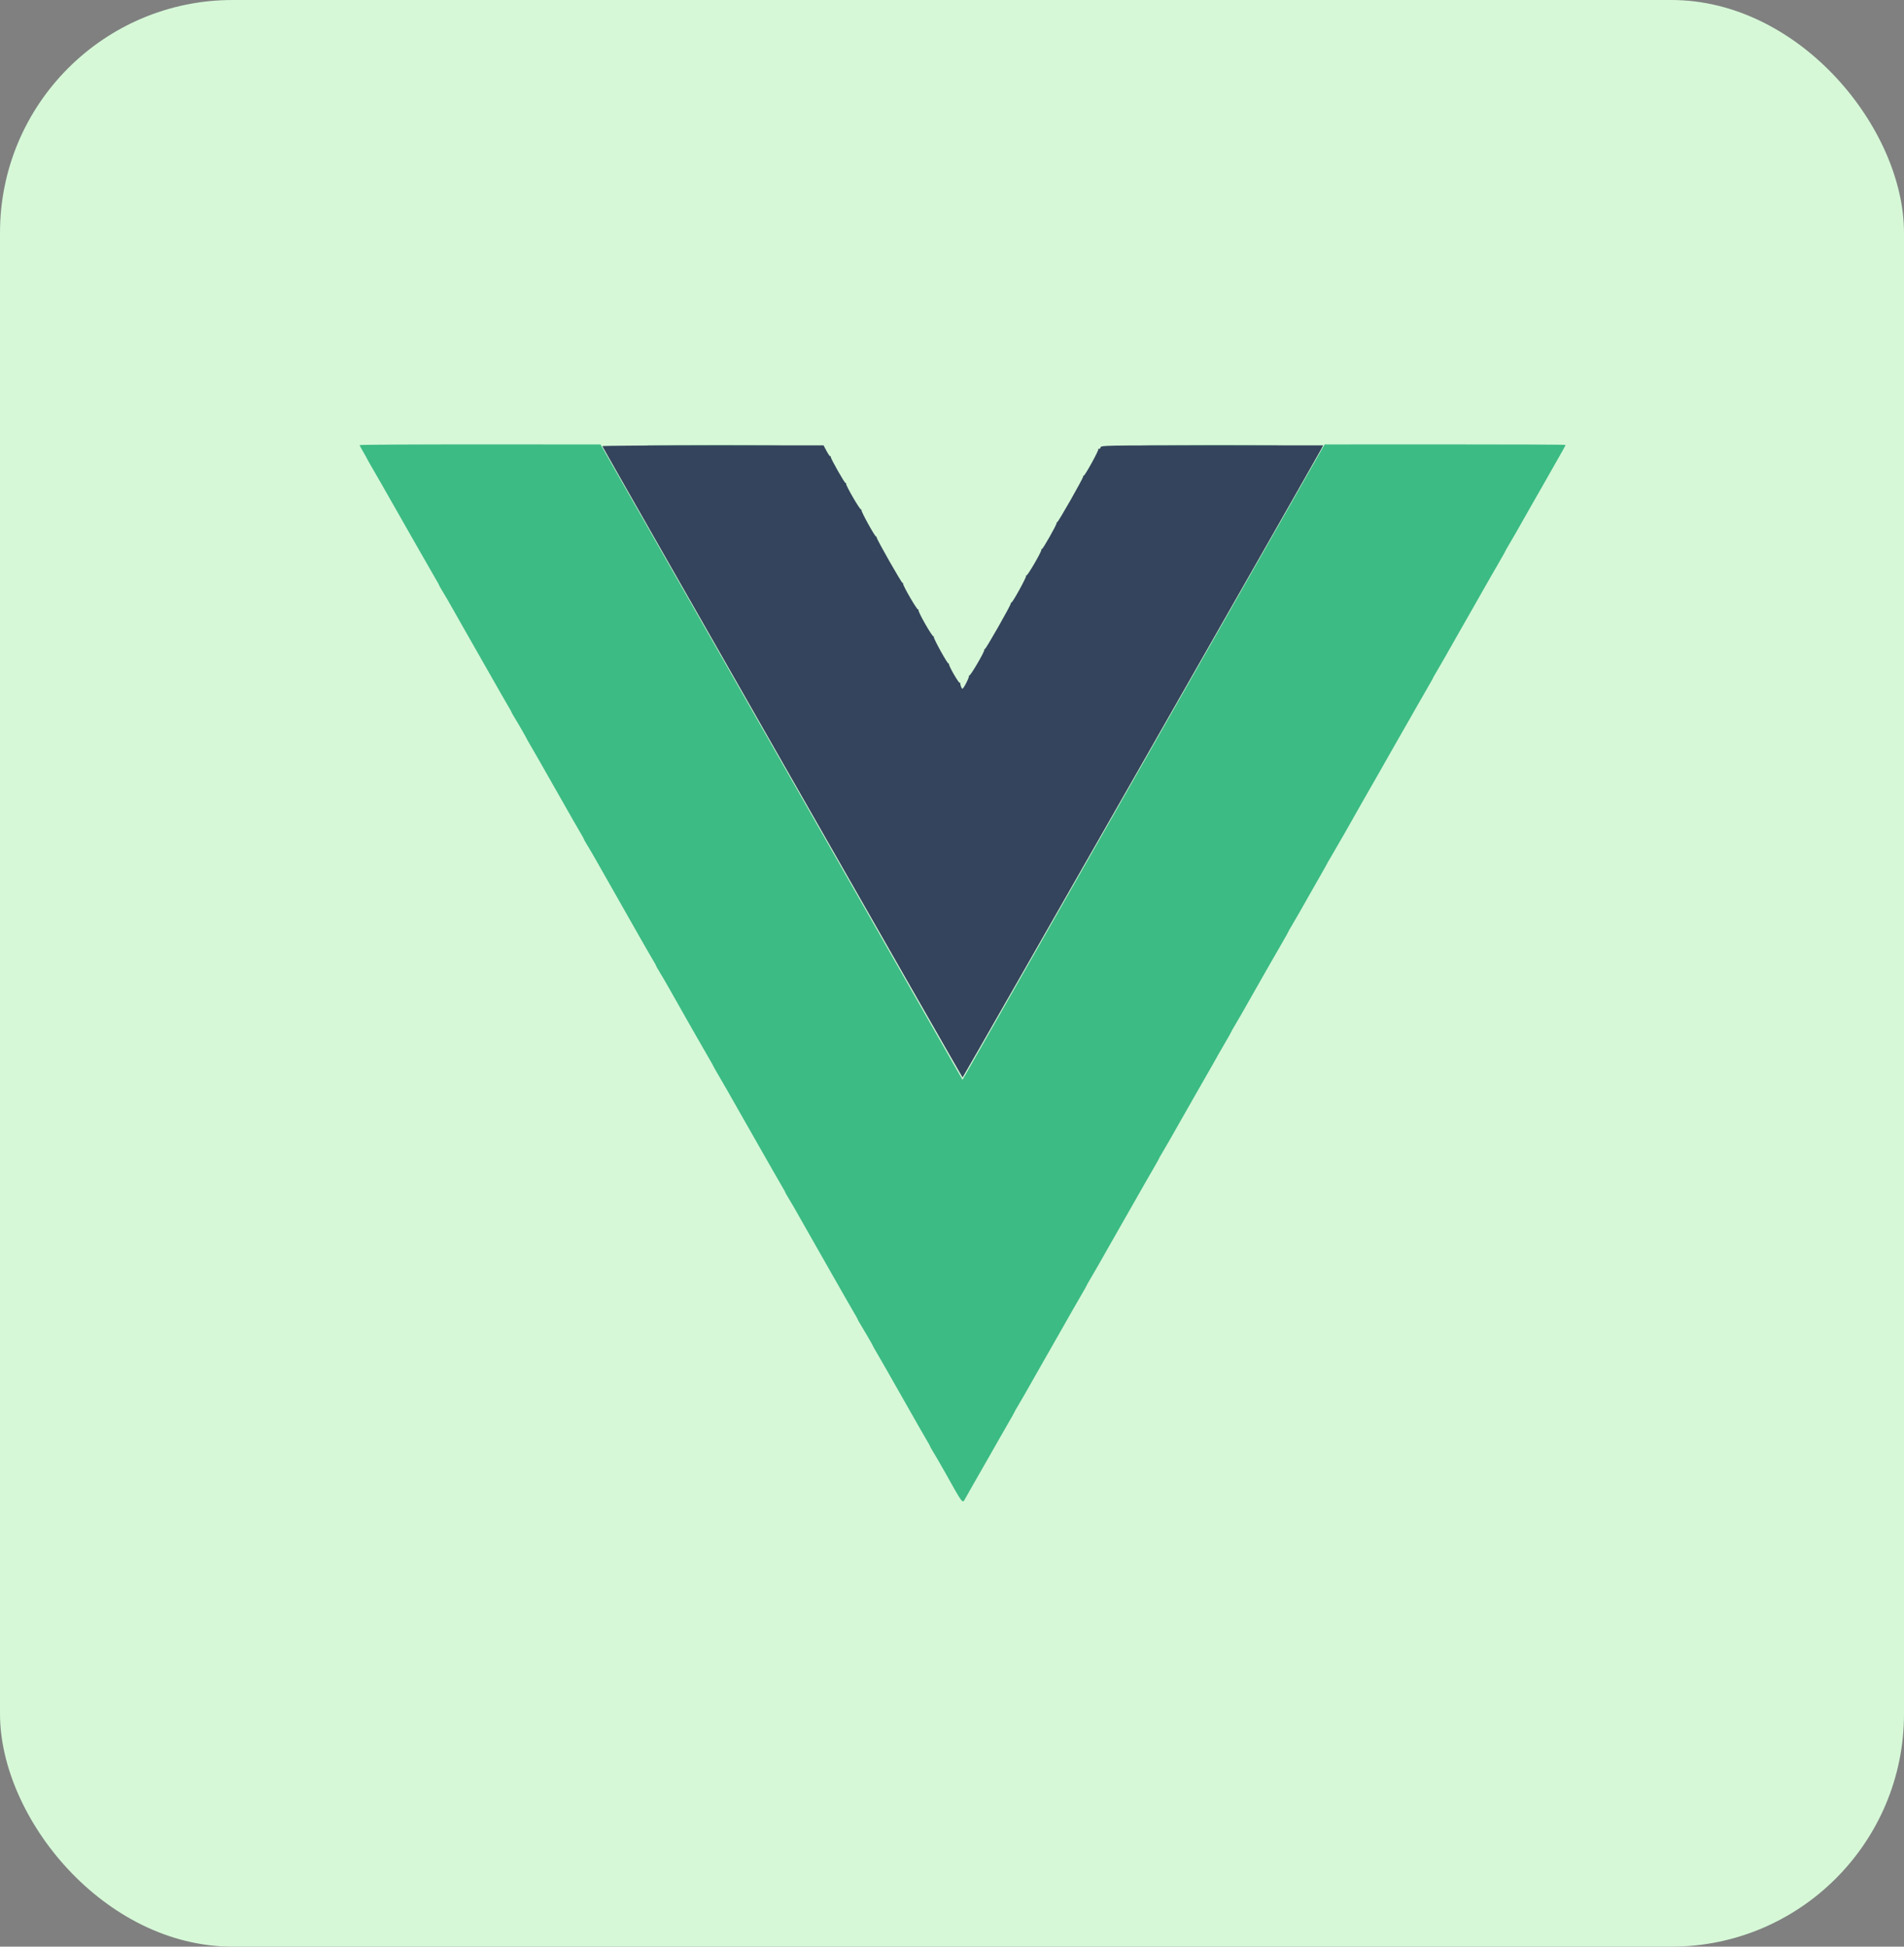 <svg width="90" height="92" viewBox="0 0 90 92" fill="none" xmlns="http://www.w3.org/2000/svg">
<rect x="0" y="0" width="90" height="92" fill="#808080" stroke="none"/>
<rect width="90" height="92" rx="11" fill="#D6F8D7"/>
<g clip-path="url(#clip0_203_35)">
<path fill-rule="evenodd" clip-rule="evenodd" d="M28.471 21.085C28.614 21.367 45.482 50.922 45.5 50.922C45.521 50.921 62.242 21.63 62.459 21.213L62.544 21.049H57.299C52.083 21.049 52.053 21.049 52.023 21.147C52.006 21.201 51.969 21.23 51.94 21.212C51.911 21.195 51.901 21.201 51.917 21.228C51.949 21.28 51.26 22.526 51.221 22.486C51.208 22.473 51.197 22.491 51.197 22.527C51.197 22.613 50.009 24.7 49.973 24.677C49.958 24.667 49.945 24.687 49.945 24.722C49.945 24.808 49.288 25.967 49.252 25.945C49.236 25.934 49.223 25.954 49.223 25.989C49.223 26.098 48.561 27.231 48.514 27.202C48.49 27.186 48.483 27.196 48.499 27.222C48.531 27.274 47.842 28.52 47.803 28.48C47.789 28.467 47.779 28.485 47.779 28.521C47.779 28.608 46.591 30.694 46.555 30.671C46.54 30.661 46.527 30.681 46.527 30.716C46.527 30.83 45.864 31.957 45.814 31.929C45.787 31.913 45.781 31.918 45.8 31.94C45.837 31.982 45.55 32.55 45.492 32.55C45.453 32.55 45.379 32.351 45.395 32.29C45.401 32.268 45.389 32.261 45.368 32.274C45.324 32.301 44.858 31.497 44.858 31.396C44.858 31.36 44.847 31.342 44.834 31.356C44.794 31.396 44.106 30.149 44.138 30.093C44.154 30.064 44.15 30.056 44.128 30.076C44.077 30.123 43.376 28.895 43.416 28.83C43.432 28.804 43.425 28.795 43.4 28.81C43.353 28.839 42.692 27.706 42.692 27.597C42.692 27.563 42.679 27.542 42.664 27.552C42.627 27.575 41.44 25.489 41.44 25.402C41.44 25.366 41.429 25.348 41.416 25.361C41.377 25.401 40.688 24.155 40.719 24.103C40.736 24.077 40.729 24.068 40.704 24.083C40.657 24.112 39.996 22.979 39.996 22.87C39.996 22.835 39.983 22.816 39.967 22.826C39.931 22.848 39.273 21.689 39.273 21.603C39.273 21.568 39.26 21.549 39.242 21.56C39.225 21.571 39.148 21.46 39.07 21.314L38.929 21.049L33.69 21.049C30.809 21.049 28.46 21.065 28.471 21.085Z" fill="#34445C"/>
<path fill-rule="evenodd" clip-rule="evenodd" d="M17 21.036C17 21.057 17.076 21.2 17.169 21.356C17.261 21.511 17.337 21.646 17.337 21.656C17.337 21.666 17.469 21.901 17.631 22.178C17.792 22.455 17.974 22.769 18.034 22.876C18.094 22.983 18.219 23.203 18.311 23.363C18.404 23.524 18.928 24.445 19.476 25.41C20.025 26.375 20.537 27.269 20.614 27.397C20.692 27.525 20.755 27.64 20.755 27.654C20.755 27.667 20.806 27.76 20.867 27.86C21.012 28.095 21.287 28.567 21.441 28.846C21.507 28.966 21.637 29.197 21.73 29.358C21.822 29.518 22.346 30.439 22.895 31.404C23.443 32.369 23.955 33.263 24.032 33.391C24.11 33.519 24.173 33.634 24.173 33.648C24.173 33.661 24.224 33.754 24.286 33.854C24.455 34.125 24.895 34.887 24.895 34.909C24.895 34.919 24.979 35.067 25.08 35.237C25.182 35.407 25.738 36.38 26.315 37.398C26.892 38.417 27.415 39.332 27.478 39.432C27.54 39.532 27.591 39.626 27.591 39.64C27.591 39.655 27.642 39.748 27.703 39.848C27.843 40.074 28.117 40.544 28.278 40.834C28.396 41.047 29.085 42.261 30.229 44.27C30.534 44.806 30.834 45.326 30.896 45.426C30.958 45.526 31.009 45.62 31.009 45.635C31.009 45.649 31.06 45.743 31.122 45.843C31.261 46.068 31.535 46.538 31.696 46.828C31.981 47.342 33.435 49.894 33.564 50.106C33.642 50.234 33.705 50.349 33.705 50.36C33.705 50.373 33.832 50.597 33.987 50.859C34.142 51.121 34.323 51.435 34.39 51.555C34.457 51.676 34.587 51.906 34.68 52.067C34.772 52.228 35.296 53.149 35.845 54.114C36.393 55.079 36.905 55.973 36.983 56.101C37.06 56.228 37.123 56.344 37.123 56.358C37.123 56.371 37.174 56.464 37.236 56.564C37.381 56.798 37.655 57.271 37.809 57.55C37.876 57.67 38.005 57.901 38.098 58.061C38.19 58.222 38.714 59.143 39.263 60.108C39.811 61.073 40.323 61.967 40.401 62.095C40.478 62.222 40.541 62.338 40.541 62.352C40.541 62.365 40.592 62.458 40.655 62.558C40.823 62.828 41.264 63.591 41.264 63.612C41.264 63.623 41.347 63.771 41.449 63.941C41.551 64.111 42.106 65.084 42.683 66.102C43.26 67.121 43.784 68.036 43.846 68.136C43.908 68.236 43.959 68.329 43.959 68.344C43.959 68.359 44.01 68.452 44.072 68.552C44.186 68.735 44.481 69.243 44.69 69.617C45.527 71.116 45.492 71.07 45.63 70.817C45.684 70.717 45.836 70.448 45.967 70.22C46.098 69.992 46.261 69.707 46.329 69.587C46.396 69.466 46.597 69.115 46.775 68.807C46.952 68.499 47.158 68.137 47.232 68.003C47.307 67.869 47.5 67.533 47.661 67.256C47.823 66.979 47.955 66.743 47.955 66.731C47.955 66.719 48.006 66.628 48.068 66.528C48.168 66.367 48.675 65.482 49.025 64.859C49.093 64.739 49.255 64.454 49.386 64.226C49.517 63.998 49.679 63.713 49.747 63.592C49.815 63.472 50.028 63.099 50.219 62.764C50.41 62.429 50.616 62.067 50.676 61.96C50.736 61.853 50.918 61.538 51.079 61.261C51.241 60.985 51.373 60.748 51.373 60.737C51.373 60.725 51.424 60.633 51.486 60.533C51.586 60.373 52.093 59.488 52.443 58.865C52.511 58.745 52.673 58.46 52.804 58.232C52.935 58.004 53.097 57.719 53.165 57.598C53.233 57.478 53.446 57.105 53.637 56.77C53.828 56.435 54.034 56.073 54.094 55.966C54.154 55.858 54.336 55.544 54.498 55.267C54.659 54.99 54.791 54.754 54.791 54.742C54.791 54.731 54.842 54.639 54.904 54.539C55.004 54.379 55.512 53.494 55.861 52.871C55.929 52.751 56.091 52.465 56.222 52.238C56.353 52.01 56.515 51.725 56.583 51.604C56.65 51.484 56.882 51.081 57.096 50.709C57.311 50.337 57.487 50.027 57.487 50.02C57.487 50.012 57.65 49.728 57.848 49.389C58.047 49.049 58.209 48.761 58.209 48.749C58.209 48.737 58.26 48.645 58.322 48.545C58.423 48.383 58.951 47.462 59.279 46.877C59.483 46.512 60.273 45.132 60.599 44.57C60.768 44.28 60.905 44.033 60.905 44.021C60.905 44.009 60.956 43.918 61.018 43.818C61.119 43.656 61.647 42.736 61.975 42.15C62.042 42.029 62.241 41.681 62.416 41.376C62.591 41.071 62.735 40.815 62.735 40.806C62.735 40.798 62.818 40.653 62.921 40.484C63.091 40.202 64.07 38.492 64.323 38.032C64.382 37.925 64.576 37.585 64.754 37.277C64.932 36.968 65.132 36.618 65.2 36.497C65.415 36.115 65.51 35.947 65.754 35.522C65.885 35.294 66.047 35.009 66.115 34.889C66.183 34.768 66.383 34.417 66.561 34.109C66.739 33.801 66.945 33.439 67.019 33.305C67.093 33.171 67.286 32.835 67.448 32.558C67.609 32.281 67.742 32.045 67.742 32.033C67.742 32.021 67.792 31.93 67.855 31.83C67.954 31.669 68.462 30.785 68.811 30.162C68.879 30.041 69.041 29.756 69.172 29.528C69.303 29.3 69.466 29.015 69.534 28.895C69.602 28.774 69.814 28.401 70.005 28.066C70.197 27.731 70.402 27.369 70.463 27.262C70.523 27.155 70.704 26.841 70.866 26.564C71.027 26.287 71.16 26.05 71.16 26.039C71.16 26.027 71.21 25.936 71.272 25.836C71.372 25.675 71.88 24.79 72.229 24.168C72.297 24.047 72.46 23.762 72.59 23.534C72.721 23.306 72.884 23.021 72.952 22.901C73.02 22.78 73.232 22.407 73.423 22.072C73.921 21.2 74 21.058 74 21.027C74 21.012 71.438 21.001 68.307 21.002L62.614 21.004L54.142 35.871C49.481 44.049 45.63 50.804 45.582 50.884L45.495 51.03L43.078 46.791C41.749 44.459 37.9 37.703 34.524 31.778L28.386 21.005L22.693 21.002C19.562 21.001 17 21.016 17 21.036Z" fill="#3CBB84"/>
<path fill-rule="evenodd" clip-rule="evenodd" d="M31.017 21.036C32.465 21.044 34.848 21.044 36.313 21.036C37.778 21.029 36.594 21.023 33.681 21.023C30.769 21.023 29.57 21.029 31.017 21.036ZM54.655 21.036C56.103 21.044 58.486 21.044 59.951 21.036C61.416 21.029 60.231 21.023 57.319 21.023C54.406 21.023 53.208 21.029 54.655 21.036Z" fill="#346867"/>
</g>
<defs>
<clipPath id="clip0_203_35">
<rect width="57" height="50" fill="white" transform="translate(17 21)"/>
</clipPath>
</defs>
</svg>
